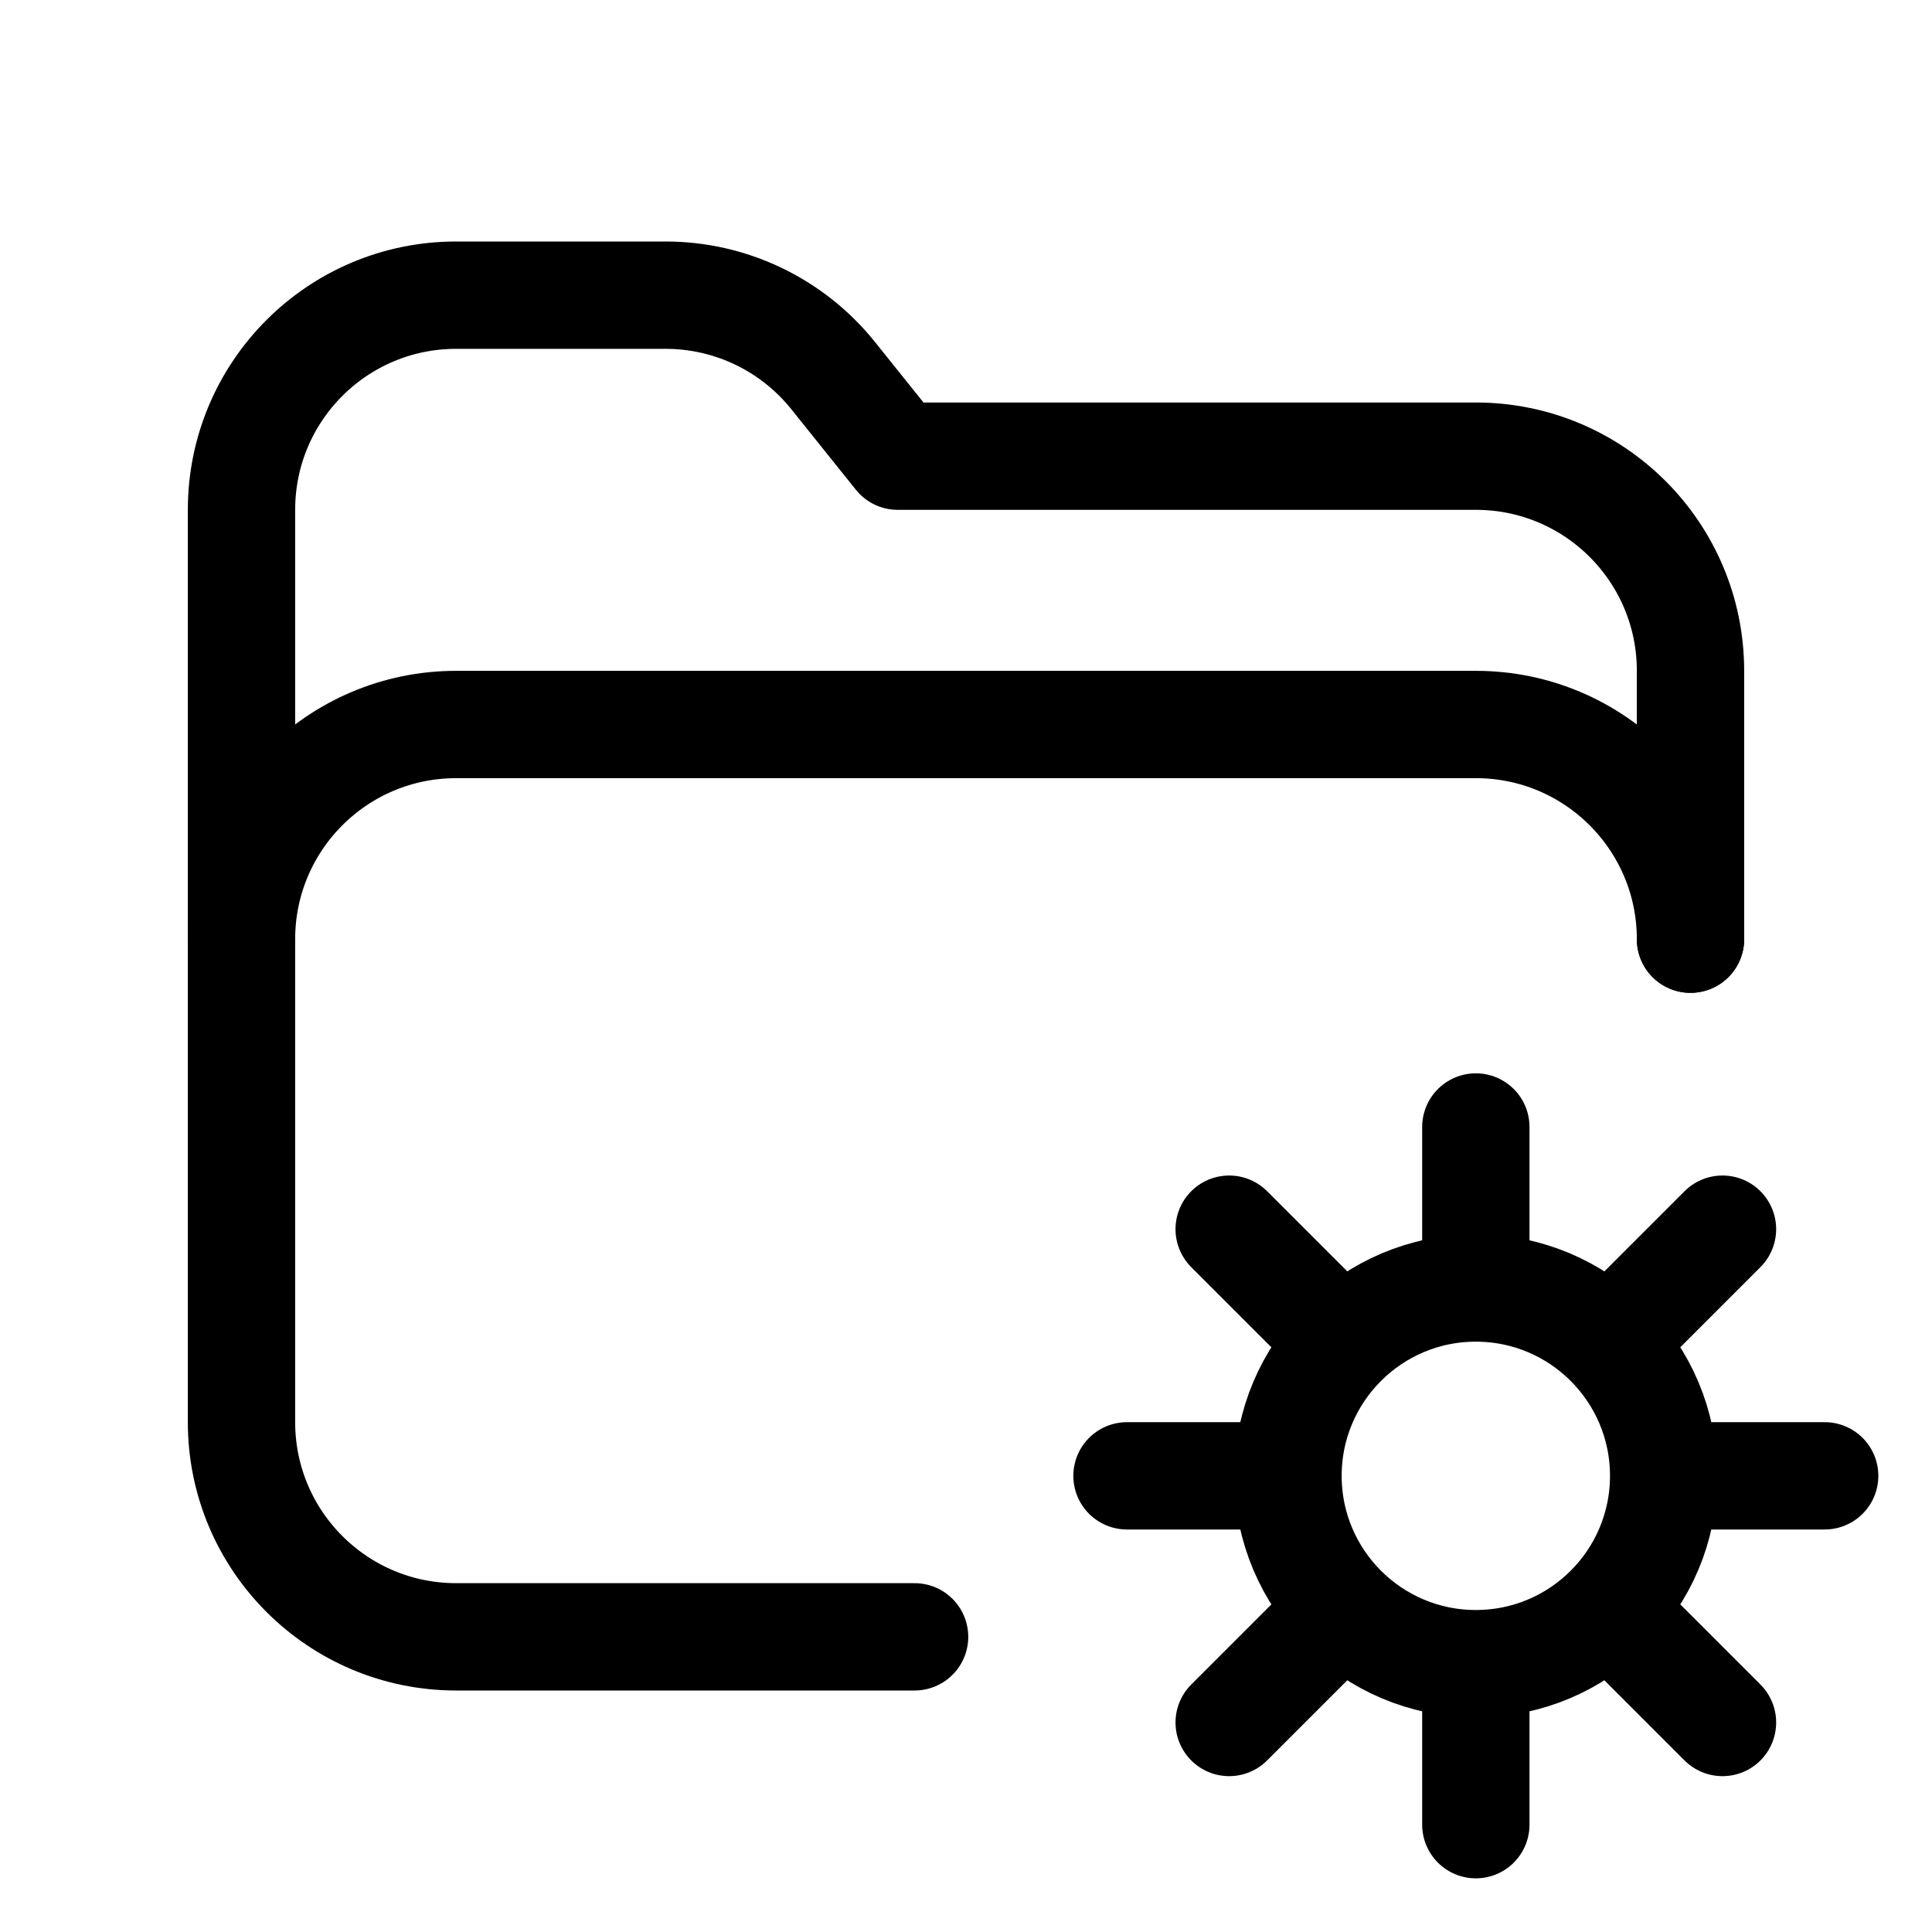 <svg xmlns="http://www.w3.org/2000/svg" height="18" width="18" viewBox="0 0 18 18"><title>folder settings</title><g fill="none" stroke="currentColor" class="nc-icon-wrapper"><path d="M2.25,8.75V4.75c0-1.105,.895-2,2-2h1.951c.607,0,1.18,.275,1.56,.748l.603,.752h5.386c1.105,0,2,.895,2,2v2.5" stroke-linecap="round" stroke-linejoin="round"></path><line x1="13.75" y1="10.5" x2="13.75" y2="11.75" stroke-linecap="round" stroke-linejoin="round" stroke="currentColor"></line><line x1="16.048" y1="11.452" x2="15.164" y2="12.336" stroke-linecap="round" stroke-linejoin="round" stroke="currentColor"></line><line x1="17" y1="13.75" x2="15.75" y2="13.75" stroke-linecap="round" stroke-linejoin="round" stroke="currentColor"></line><line x1="16.048" y1="16.048" x2="15.164" y2="15.164" stroke-linecap="round" stroke-linejoin="round" stroke="currentColor"></line><line x1="13.75" y1="17" x2="13.75" y2="15.75" stroke-linecap="round" stroke-linejoin="round" stroke="currentColor"></line><line x1="11.452" y1="16.048" x2="12.336" y2="15.164" stroke-linecap="round" stroke-linejoin="round" stroke="currentColor"></line><line x1="10.5" y1="13.75" x2="11.75" y2="13.75" stroke-linecap="round" stroke-linejoin="round" stroke="currentColor"></line><line x1="11.452" y1="11.452" x2="12.336" y2="12.336" stroke-linecap="round" stroke-linejoin="round" stroke="currentColor"></line><path d="M15.75,8.75c0-1.104-.895-2-2-2H4.25c-1.105,0-2,.896-2,2v4.5c0,1.104,.895,2,2,2h4.271" stroke-linecap="round" stroke-linejoin="round"></path><circle cx="13.75" cy="13.75" r="1.75" stroke-linecap="round" stroke-linejoin="round" stroke="currentColor"></circle></g></svg>
